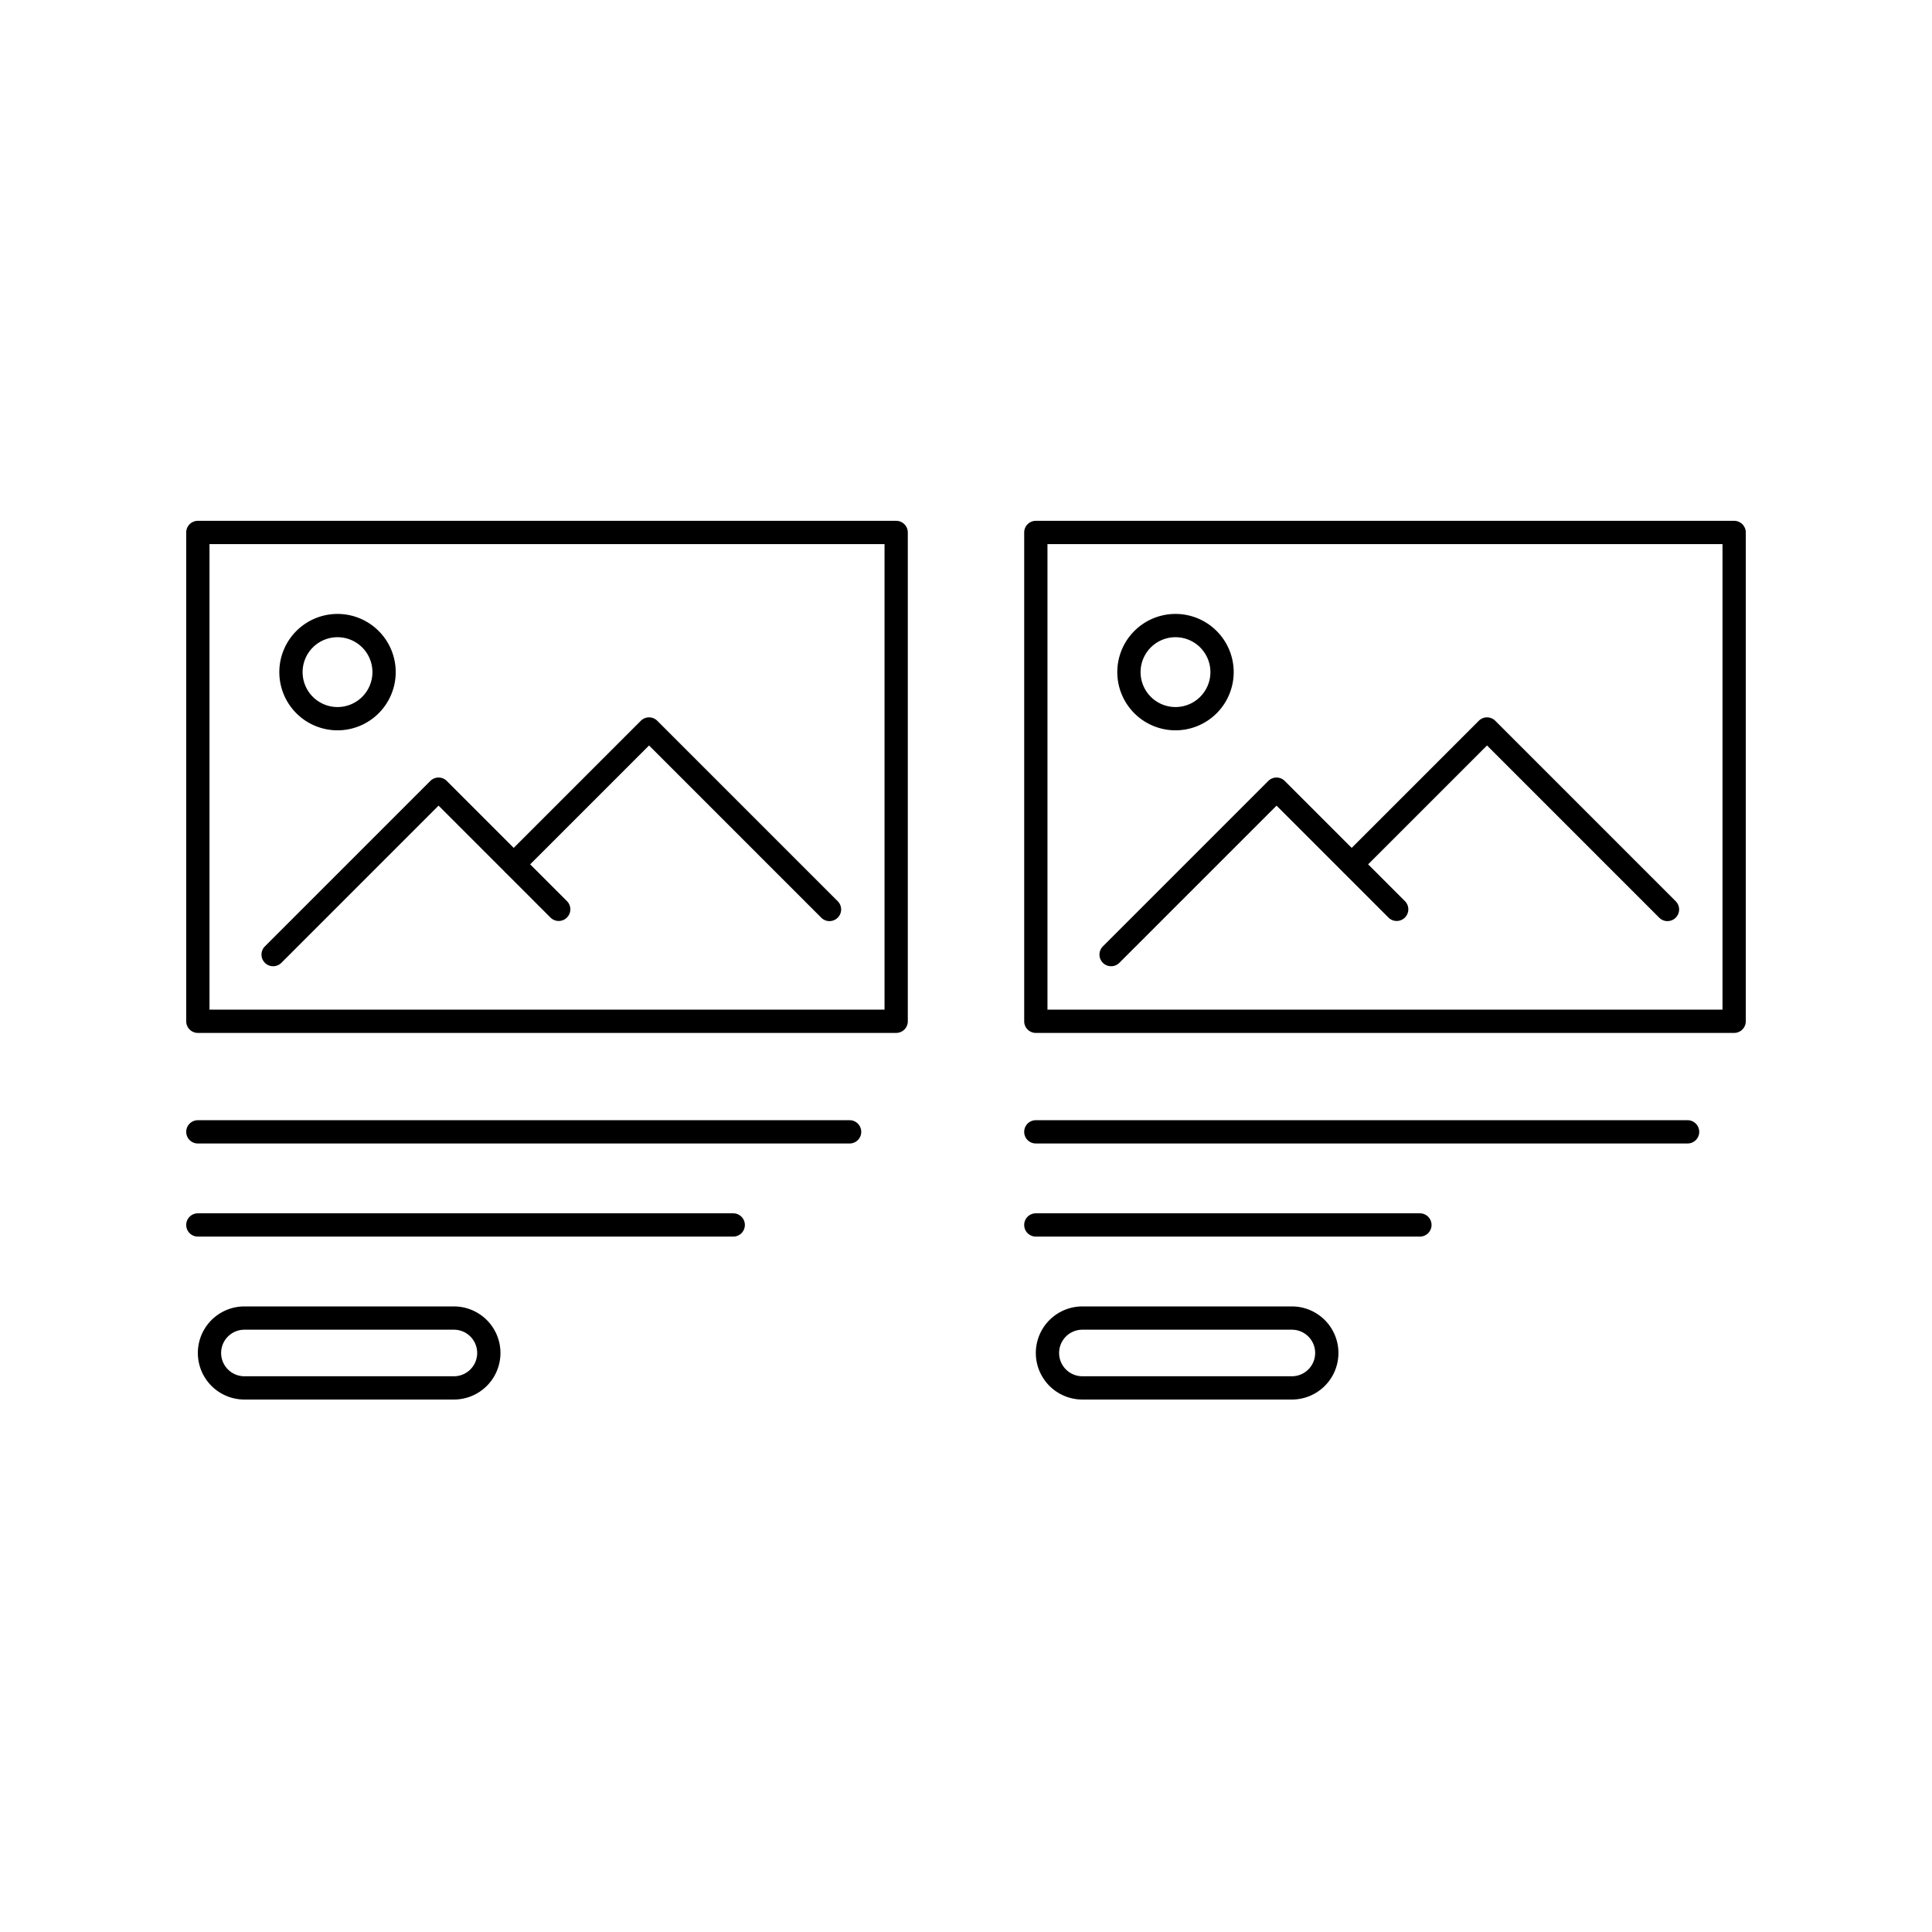 <svg xmlns="http://www.w3.org/2000/svg" width="83" height="83" viewBox="0 0 83 83">
  <g id="related_categories-block" transform="translate(-576 -324)">
    <rect id="bb" width="83" height="83" transform="translate(576 324)" fill="none"/>
    <g id="icon">
      <path id="Rectangle_1" data-name="Rectangle 1" d="M0-.5H30a.5.5,0,0,1,.5.5V21a.5.5,0,0,1-.5.5H0A.5.5,0,0,1-.5,21V0A.5.5,0,0,1,0-.5ZM29.5.5H.5v20h29Z" transform="translate(584.5 346.875)"/>
      <path id="Path_1" data-name="Path 1" d="M48,151.606a.5.5,0,0,1-.354-.854l7.106-7.106a.5.5,0,0,1,.707,0l5.168,5.168a.5.5,0,0,1-.707.707l-4.814-4.814-6.752,6.752A.5.5,0,0,1,48,151.606Z" transform="translate(539.735 213.904)"/>
      <path id="Path_2" data-name="Path 2" d="M189.566,120.252a.5.5,0,0,1-.354-.146l-7.4-7.4-5.46,5.46a.5.5,0,0,1-.707-.707l5.814-5.814a.5.5,0,0,1,.707,0l7.752,7.752a.5.5,0,0,1-.354.854Z" transform="translate(422.071 243.32)"/>
      <path id="Ellipse_1" data-name="Ellipse 1" d="M2-.5A2.5,2.5,0,1,1-.5,2,2.5,2.5,0,0,1,2-.5Zm0,4A1.5,1.5,0,1,0,.5,2,1.5,1.5,0,0,0,2,3.5Z" transform="translate(588.5 350.875)"/>
      <path id="Line_1" data-name="Line 1" d="M28,.5H0A.5.5,0,0,1-.5,0,.5.5,0,0,1,0-.5H28a.5.5,0,0,1,.5.5A.5.5,0,0,1,28,.5Z" transform="translate(584.5 372.625)"/>
      <path id="Line_2" data-name="Line 2" d="M23,.5H0A.5.5,0,0,1-.5,0,.5.5,0,0,1,0-.5H23a.5.5,0,0,1,.5.5A.5.5,0,0,1,23,.5Z" transform="translate(584.5 376.625)"/>
      <path id="Rectangle_2" data-name="Rectangle 2" d="M2,1A1,1,0,0,0,2,3h9a1,1,0,0,0,0-2H2M2,0h9a2,2,0,0,1,0,4H2A2,2,0,0,1,2,0Z" transform="translate(584.5 380.125)"/>
      <path id="Rectangle_1-2" data-name="Rectangle 1" d="M0-.5H30a.5.5,0,0,1,.5.5V21a.5.5,0,0,1-.5.5H0A.5.5,0,0,1-.5,21V0A.5.5,0,0,1,0-.5ZM29.5.5H.5v20h29Z" transform="translate(620.5 346.875)"/>
      <path id="Path_1-2" data-name="Path 1" d="M48,151.606a.5.5,0,0,1-.354-.854l7.106-7.106a.5.5,0,0,1,.707,0l5.168,5.168a.5.5,0,0,1-.707.707l-4.814-4.814-6.752,6.752A.5.5,0,0,1,48,151.606Z" transform="translate(575.735 213.904)"/>
      <path id="Path_2-2" data-name="Path 2" d="M189.566,120.252a.5.5,0,0,1-.354-.146l-7.4-7.4-5.46,5.46a.5.5,0,0,1-.707-.707l5.814-5.814a.5.5,0,0,1,.707,0l7.752,7.752a.5.5,0,0,1-.354.854Z" transform="translate(458.071 243.32)"/>
      <path id="Ellipse_1-2" data-name="Ellipse 1" d="M2-.5A2.5,2.5,0,1,1-.5,2,2.5,2.5,0,0,1,2-.5Zm0,4A1.5,1.5,0,1,0,.5,2,1.5,1.5,0,0,0,2,3.5Z" transform="translate(624.5 350.875)"/>
      <path id="Line_1-2" data-name="Line 1" d="M28,.5H0A.5.5,0,0,1-.5,0,.5.5,0,0,1,0-.5H28a.5.5,0,0,1,.5.5A.5.5,0,0,1,28,.5Z" transform="translate(620.5 372.625)"/>
      <path id="Line_2-2" data-name="Line 2" d="M16.5.5H0A.5.5,0,0,1-.5,0,.5.5,0,0,1,0-.5H16.5A.5.5,0,0,1,17,0,.5.5,0,0,1,16.5.5Z" transform="translate(620.5 376.625)"/>
      <path id="Rectangle_2-2" data-name="Rectangle 2" d="M2,1A1,1,0,0,0,2,3h9a1,1,0,0,0,0-2H2M2,0h9a2,2,0,0,1,0,4H2A2,2,0,0,1,2,0Z" transform="translate(620.5 380.125)"/>
    </g>
  </g>
</svg>
